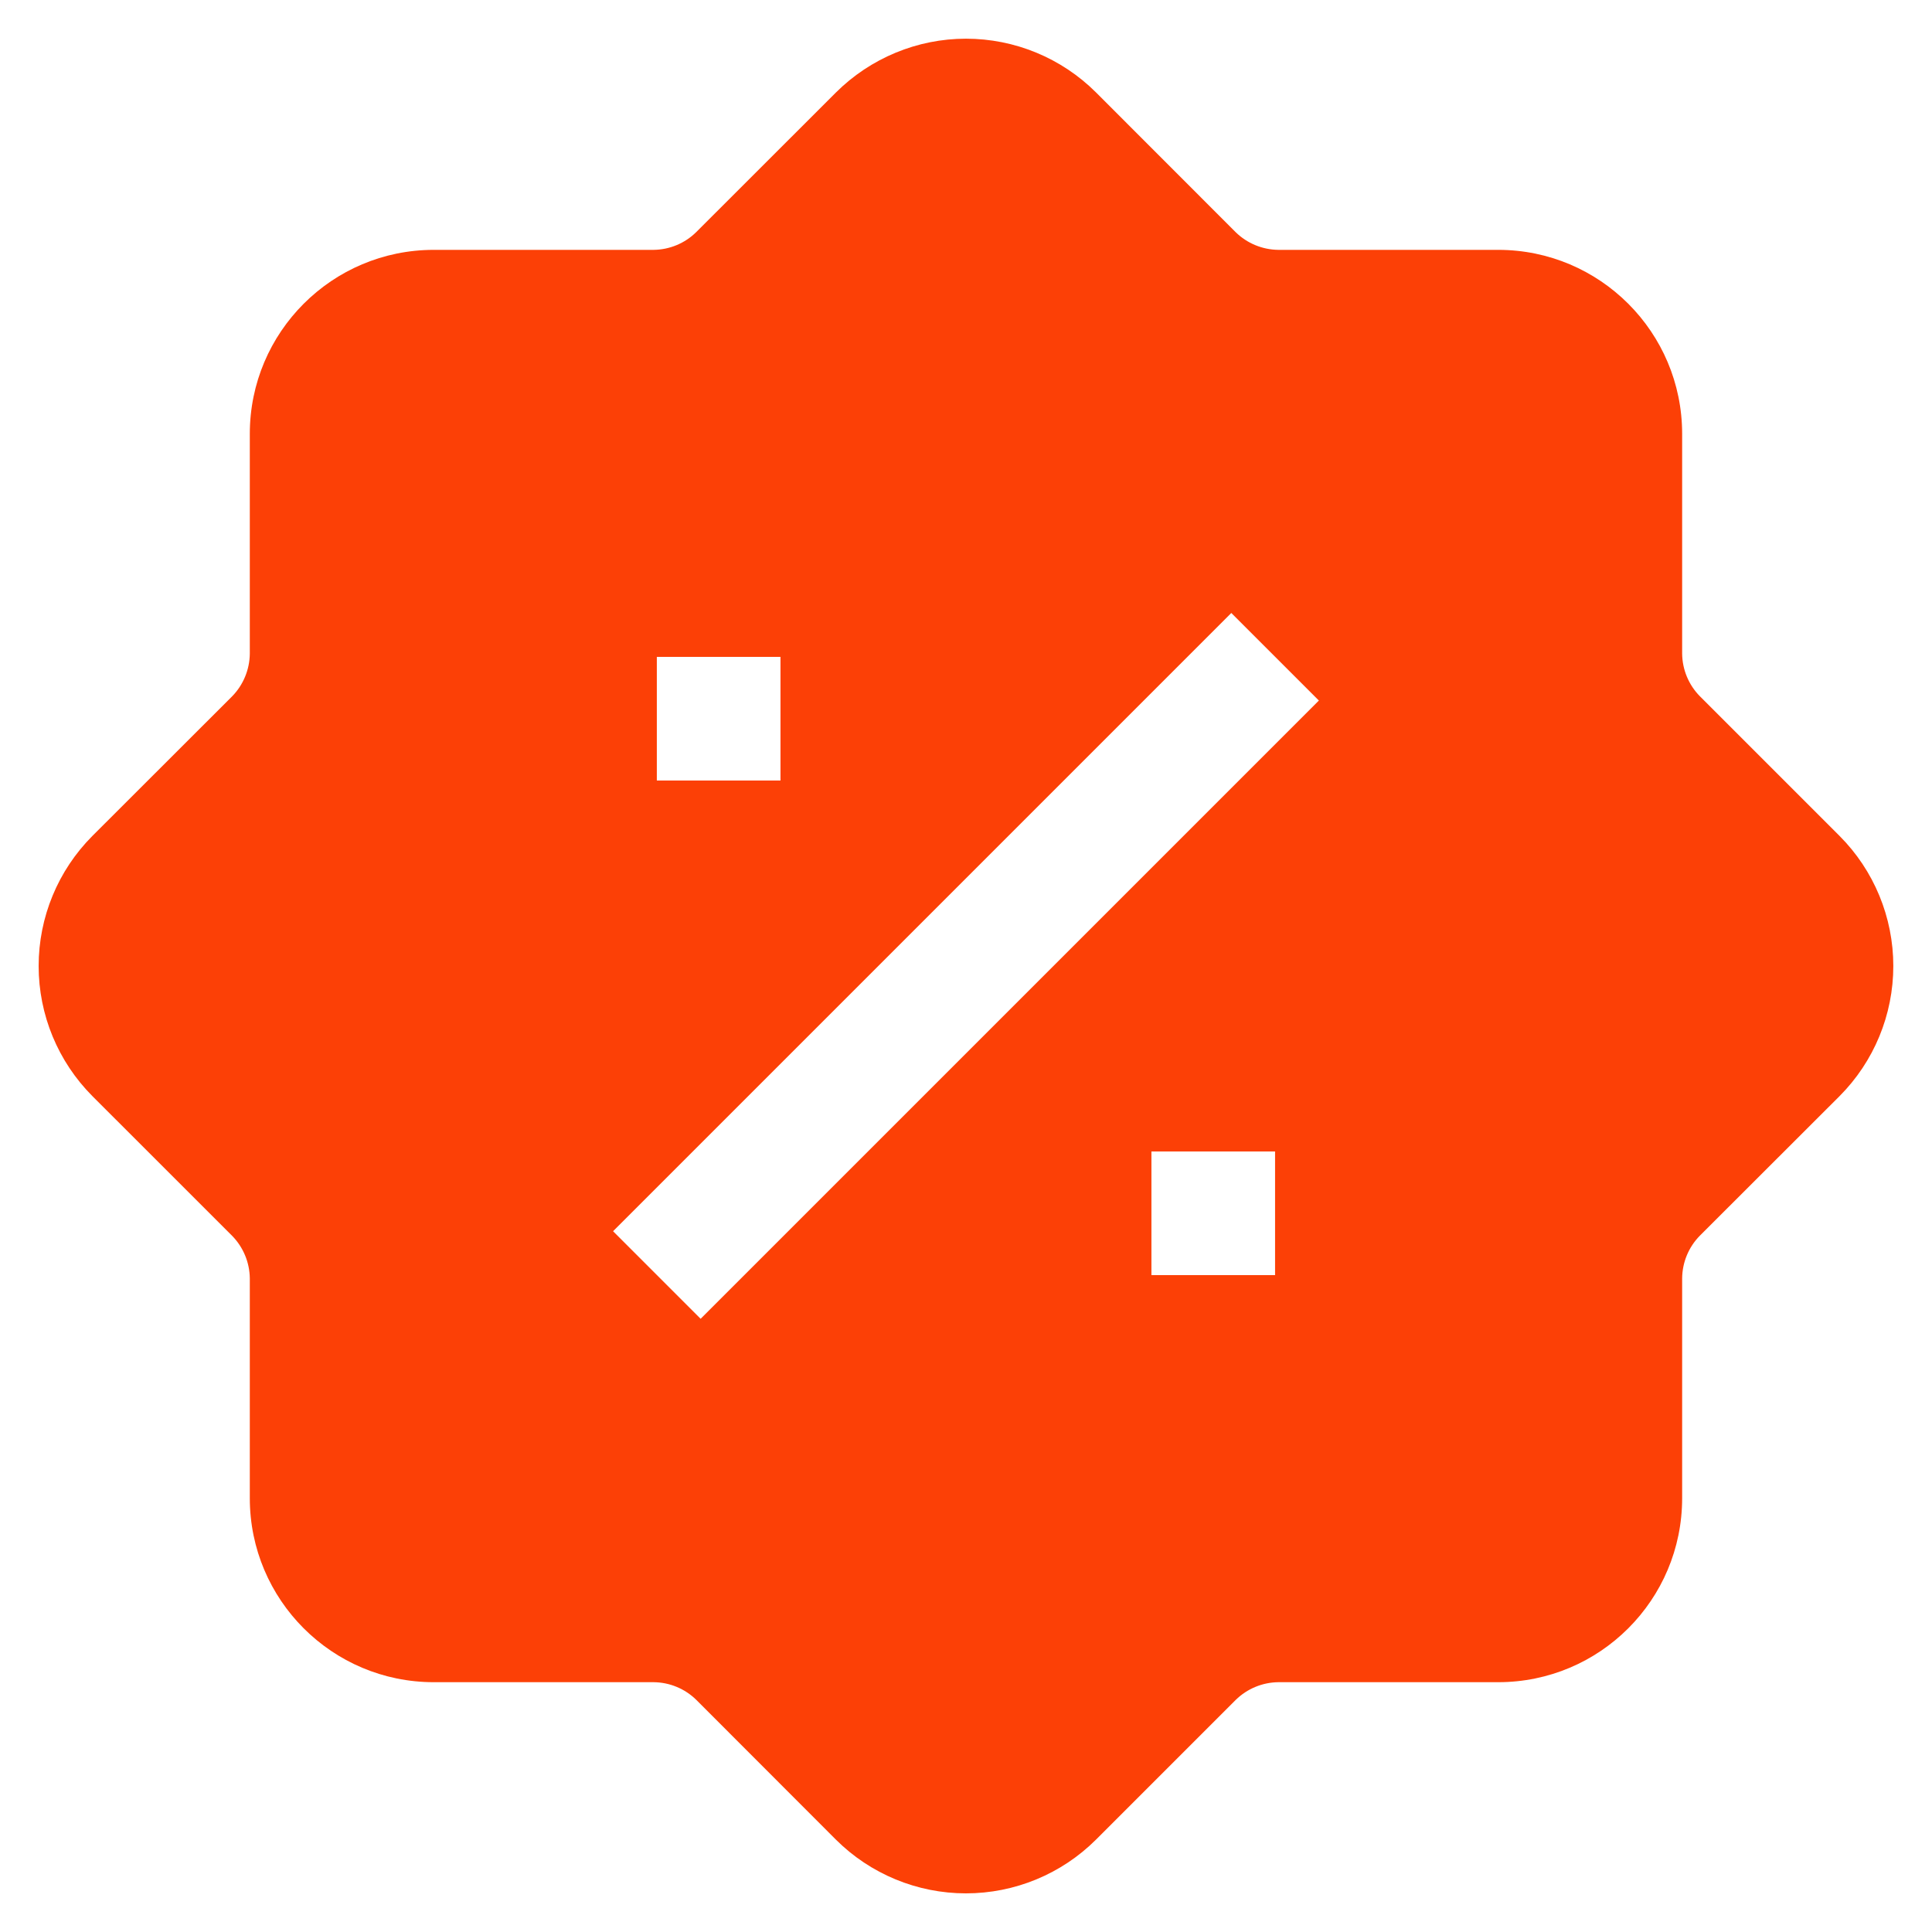 <svg width="40" height="40" viewBox="0 0 40 40" fill="none" xmlns="http://www.w3.org/2000/svg">
<g clip-path="url(#clip0_692_3073)">
<path fill-rule="evenodd" clip-rule="evenodd" d="M17.306 1.916L14.413 4.807C14.178 5.038 13.863 5.169 13.533 5.173H8.981C6.877 5.173 5.172 6.878 5.172 8.982V13.534C5.168 13.864 5.037 14.181 4.806 14.417L1.913 17.307C1.2 18.022 0.8 18.991 0.8 20C0.8 21.01 1.2 21.978 1.913 22.694L4.806 25.586C5.037 25.822 5.168 26.137 5.172 26.467V31.019C5.172 33.123 6.877 34.828 8.981 34.828H13.533C13.863 34.831 14.18 34.962 14.416 35.194L17.306 38.087C18.021 38.8 18.99 39.2 19.999 39.2C21.009 39.2 21.977 38.8 22.692 38.087L25.585 35.194C25.821 34.963 26.136 34.832 26.466 34.828H31.018C33.122 34.828 34.827 33.123 34.827 31.019V26.467C34.83 26.136 34.961 25.82 35.193 25.584L38.086 22.694C38.799 21.978 39.199 21.01 39.199 20C39.199 18.991 38.799 18.022 38.086 17.307L35.193 14.414C34.962 14.179 34.831 13.864 34.827 13.534V8.982C34.827 6.878 33.122 5.173 31.018 5.173H26.466C26.135 5.169 25.819 5.038 25.583 4.807L22.692 1.914C21.977 1.201 21.009 0.801 19.999 0.801C18.99 0.801 18.021 1.204 17.306 1.916ZM12.693 25.491L25.493 12.691L27.306 14.504L14.506 27.304L12.693 25.491ZM13.599 13.6V16.16H16.159V13.6H13.599ZM23.839 26.4H26.399V23.84H23.839V26.4Z" fill="#FC4006"/>
</g>
<defs>
<clipPath id="clip0_692_3073">
<rect width="38.4" height="38.4" fill="white" transform="translate(0.8 0.801)"/>
</clipPath>
</defs>
</svg>
